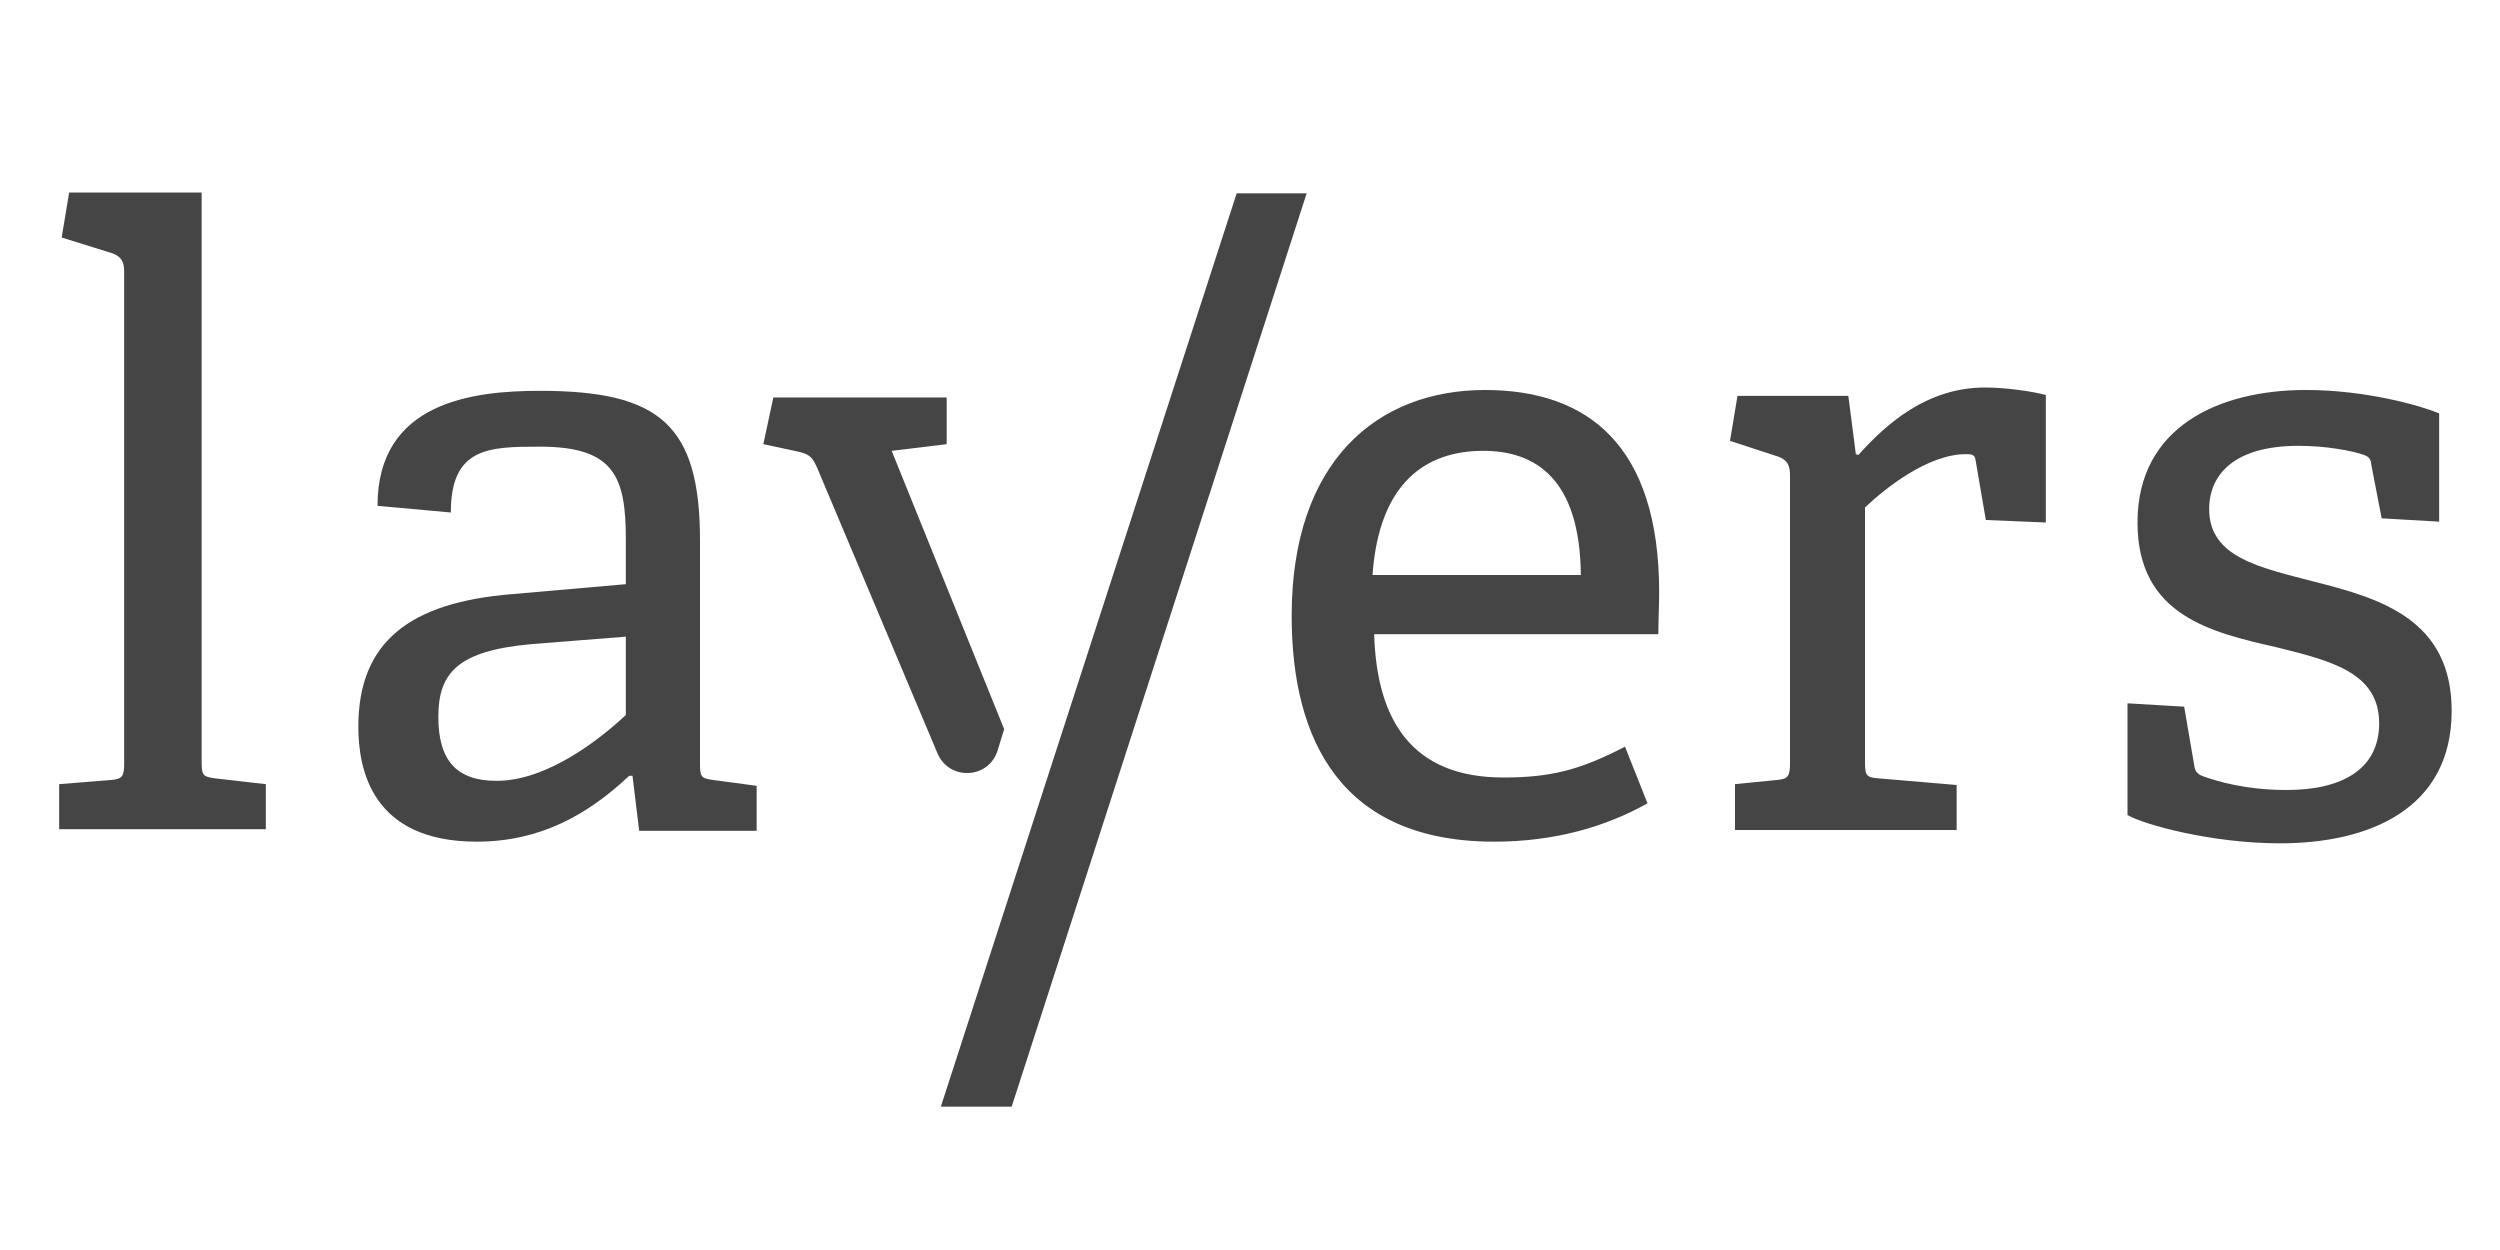 <svg xmlns="http://www.w3.org/2000/svg" viewBox="0 0 300 150" enable-background="new 0 0 300 150" xml:space="preserve"><path fill="#464545" d="M7.1 99.7v-5.6l6.2-0.5c1.4-0.1 1.6-0.5 1.6-2V32.6c0-1.1-0.3-1.8-1.4-2.2l-6.1-1.9 0.9-5.4H24.2v68.3c0 1.6 0.1 1.8 1.6 2l6.1 0.7v5.4H7.1V99.7zM76.7 99.7l-0.8-6.6h-0.4c-4.9 4.6-10.6 7.9-18.3 7.9 -12.6 0-14.2-8.7-14.2-13.8 0-10.2 6.2-14.9 18.4-15.9l13.7-1.2v-5.4c0-7.5-1.4-11.1-10.3-11.1 -6.2 0-10.7 0.1-10.7 7.9l-8.8-0.8c0-12.5 11.5-13.8 19.5-13.8 14.4 0 19.2 4.1 19.2 18V91.6c0 1.6 0.1 1.8 1.6 2l5.2 0.7v5.4H76.7L76.7 99.7zM75.1 76.4l-11.4 0.9c-8.7 0.8-11.1 3.4-11.1 8.7 0 5.4 2.3 7.7 7 7.7 6 0 12.3-4.9 15.5-7.9V76.4z"/><path fill="#464545" d="M107 54.1l6.6-0.8v-5.6H92.8l-1.2 5.6 4.2 0.9c1.2 0.3 1.6 0.5 2.2 1.8l14.5 34.4c1.4 3.3 6.1 3.1 7.2-0.3l0.8-2.6L107 54.1z"/><path fill="#464545" d="M197.7 96.4c-5 2.8-11.1 4.6-18.4 4.6 -18.3 0-24.3-12.1-24.3-27.1 0-18.6 10.3-27.1 23.2-27.1 12.3 0 20.9 6.6 20.9 24.3 0 1.4-0.1 3.4-0.1 5H164.9c0.3 10.3 4.5 17.2 15.5 17.2 5.7 0 9.2-0.9 14.6-3.7L197.7 96.4zM189.7 69c-0.1-11.5-5.4-14.9-11.7-14.9 -6.8 0-12.5 3.7-13.3 14.9H189.7zM208.2 99.7v-5.6l5-0.5c1.4-0.1 1.6-0.5 1.6-2V57c0-1.1-0.3-1.8-1.4-2.2l-5.8-1.9 0.9-5.4h13.3l0.9 7 0.3 0.1c3.4-3.8 8.3-8.1 15.2-8.1 2.3 0 5.4 0.4 7.3 0.9v15.3l-7.2-0.3 -1.2-7c-0.1-0.8-0.3-0.9-1.2-0.9 -4.6 0-9.8 4.2-12.1 6.4v30.5c0 1.6 0.1 1.9 1.6 2l9.4 0.8v5.4H208.2zM285.8 62.2l-1.2-6.2c-0.1-0.7-0.1-1.1-0.9-1.4 -1.4-0.5-4.5-1.1-7.9-1.1 -7.5 0-10.7 3.3-10.7 7.6 0 5.8 6.1 7 12.6 8.7 7.9 2 16.5 4.5 16.5 15.5 0 11.8-9.9 15.9-20.6 15.9 -8.3 0-16.5-2.3-18.3-3.4v-13.4l6.8 0.4 1.2 7c0.1 0.7 0.3 1.1 1.2 1.4 1.4 0.5 4.9 1.6 9.9 1.6 6.8 0 11.1-2.6 11.1-8 0-6.1-5.8-7.5-12.2-9.1 -7.9-1.8-16.8-3.8-16.8-15 0-11.5 9.8-15.9 20.2-15.9 7.3 0 13.8 1.9 16 2.8v13L285.8 62.2z"/><polygon fill="#464545" points="112.9 132.8 121.4 132.8 156.8 23.2 148.4 23.2 "/><animate fill="remove" repeatCount="indefinite" attributeType="XML" restart="always" additive="replace" values="#800;#f00;#800;#800" calcMode="linear" dur="0.8" attributeName="fill" accumulate="none"/></svg>
